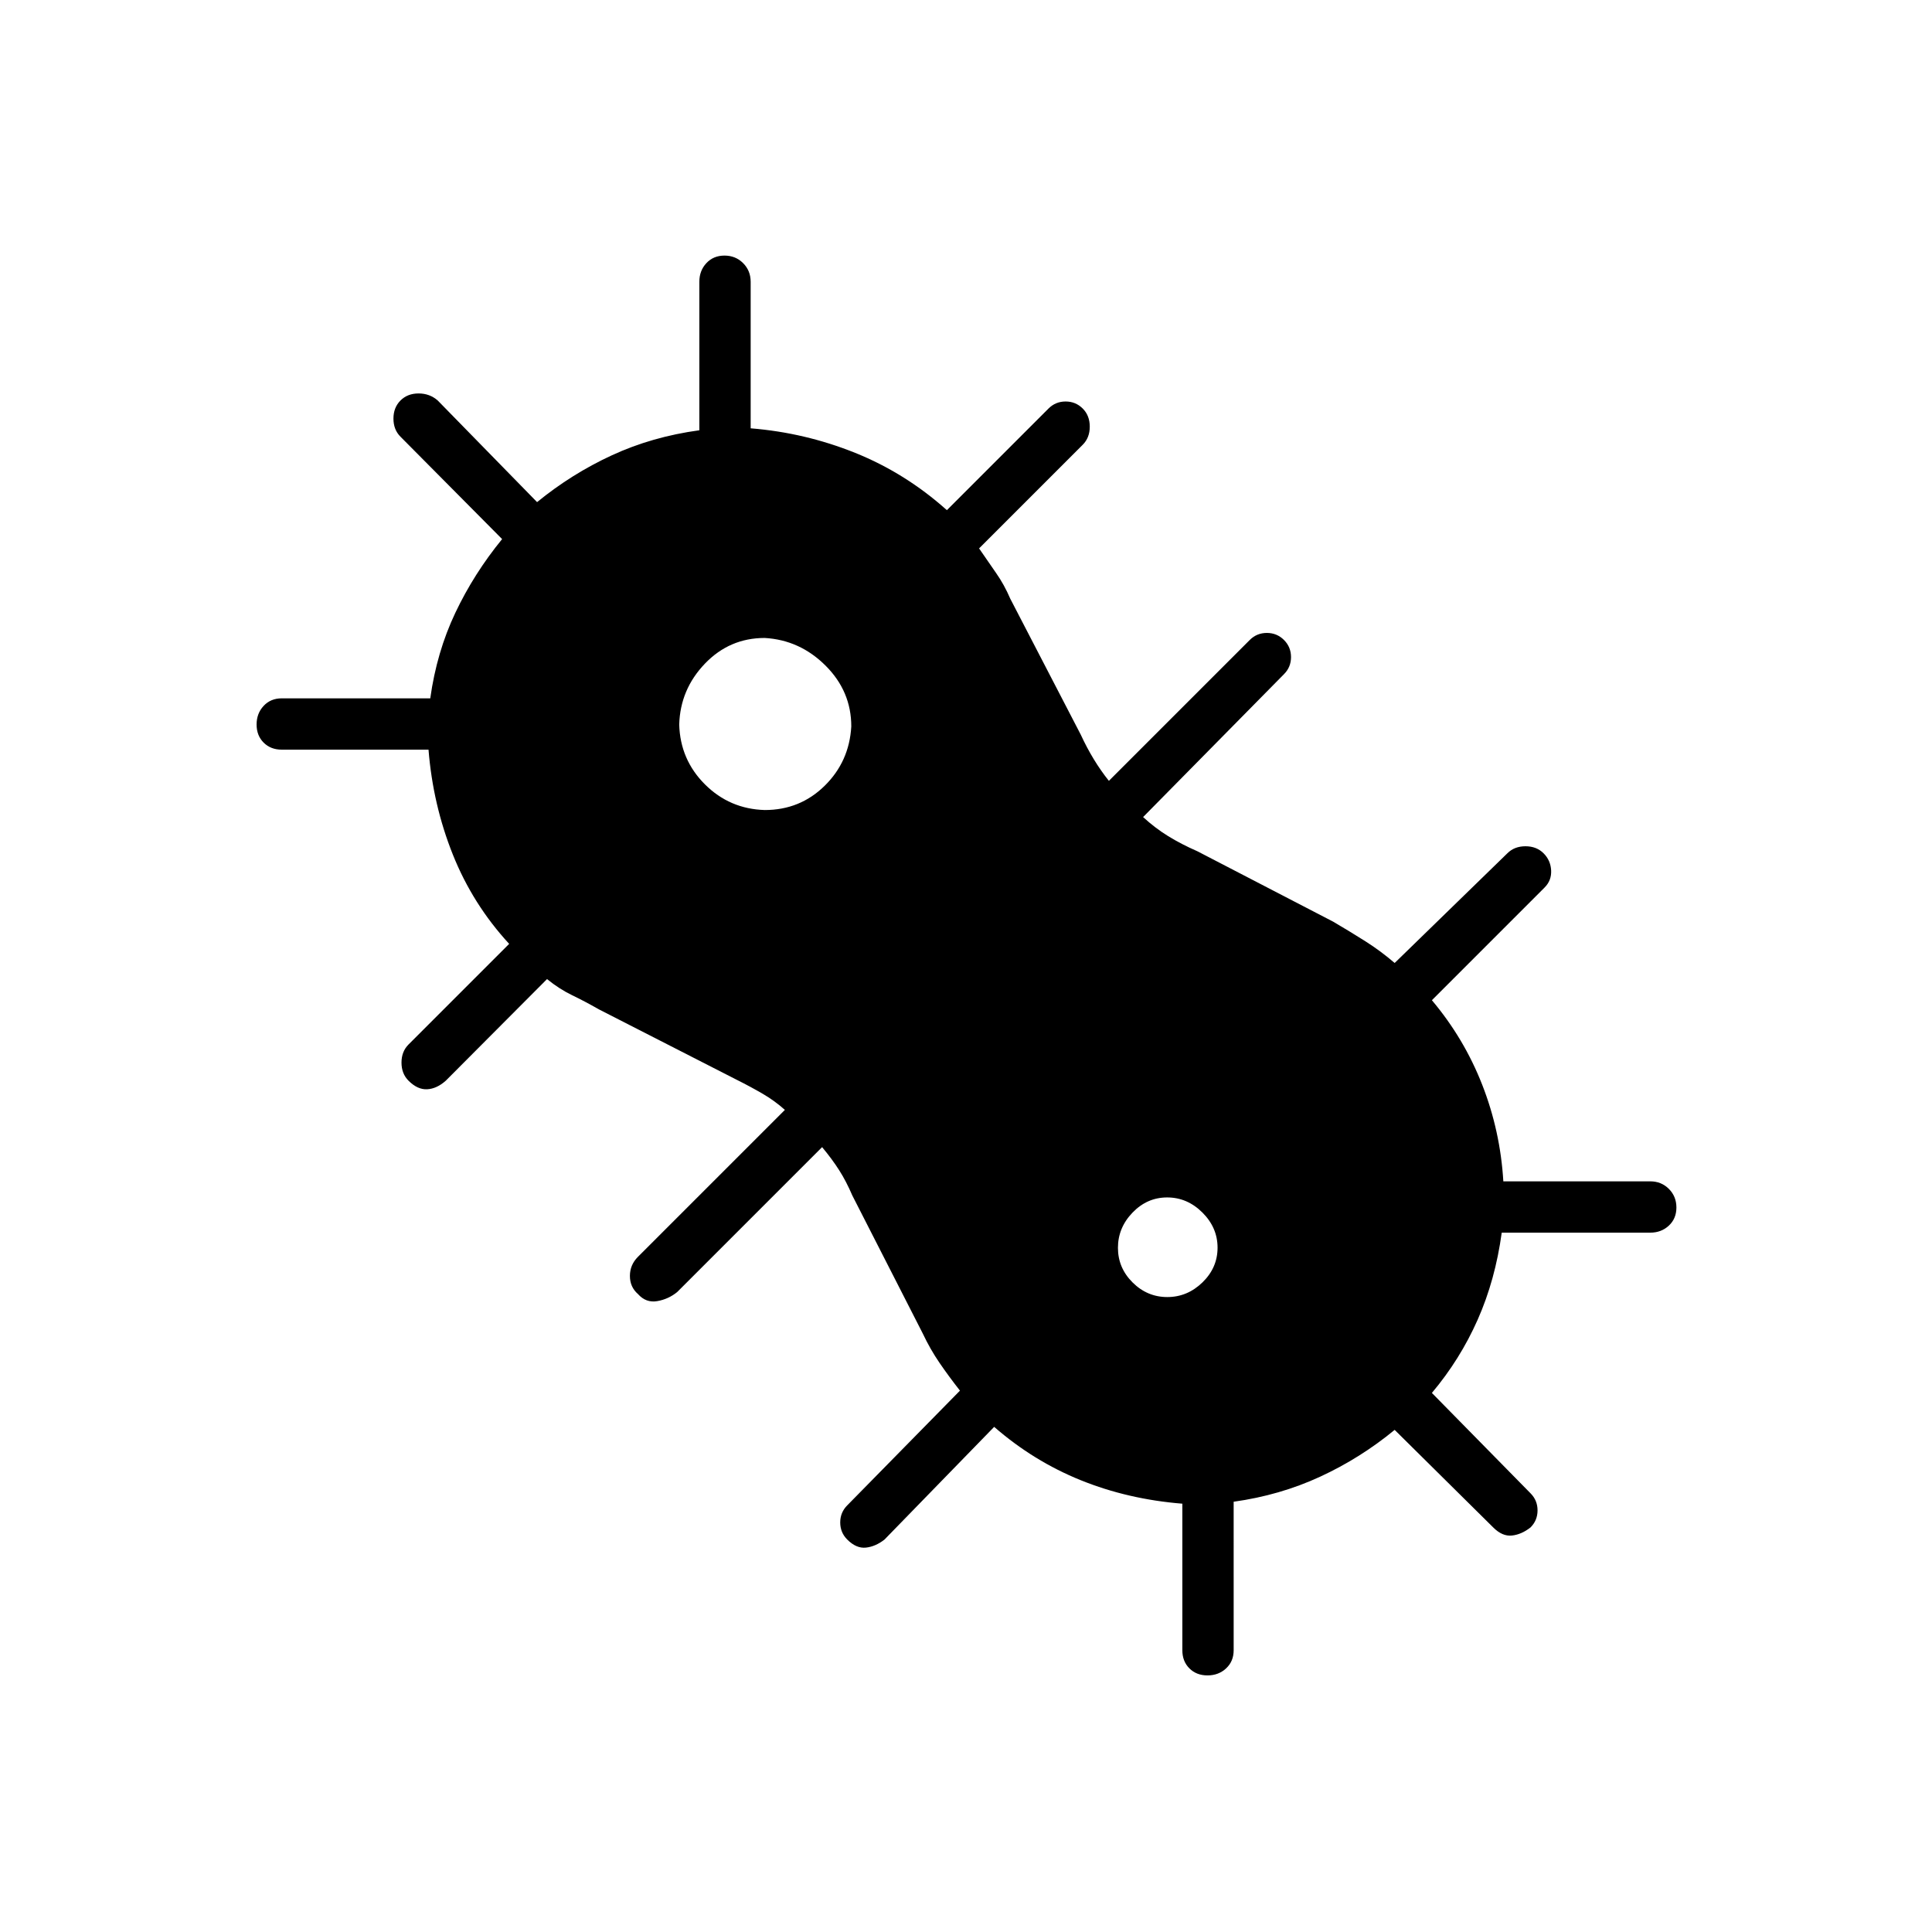 <svg xmlns="http://www.w3.org/2000/svg" height="24" viewBox="0 96 960 960" width="24"><path d="M600 928.5q-5.5 0-9-3.5t-3.5-9v-72.83q-27-2.17-50.5-11.67T494 805l-54.5 56q-4.5 3.5-9.25 4t-9.25-4q-3.5-3.5-3.5-8.5t3.5-8.5l56-57q-5.5-7-10.167-13.819-4.666-6.819-8.333-14.609L423.5 690q-3-7-6.5-12.5t-8.5-11.5l-72 72q-4.318 3.542-9.909 4.521Q321 743.5 317 739q-4-3.5-4-9t4-9.5l73-73q-5-4.5-11-8t-13-7l-68.5-35q-7-4-13.25-7t-12.433-8L221.5 633q-4.5 4-9.25 4.25T203 633q-3.5-3.5-3.5-9t3.5-9l50-50q-18.128-19.671-28.01-44.429-9.881-24.759-12.061-52.071H140q-5.5 0-9-3.5t-3.5-9q0-5.5 3.5-9.25t9-3.75h73.8q3.2-23 12.45-42.5t23.25-36.627L199 313q-3.5-3.5-3.5-9t3.5-9q3.5-3.5 9-3.5t9.5 3.5l49.373 50.5Q284 331.5 304 322.25q20-9.25 43.5-12.45V236q0-5.5 3.5-9.25t9-3.75q5.5 0 9.25 3.75T373 236v72.83q27 2.17 51.944 12.201 24.943 10.031 45.556 28.469L521 299q3.5-3.5 8.5-3.5t8.5 3.5q3.5 3.5 3.5 9t-3.5 9l-51.5 51.5q4.429 6.5 8.464 12.25Q499 386.5 502 393.5l35 67.5q3 6.5 6.5 12.25T551 484l70-70q3.5-3.5 8.5-3.5t8.5 3.5q3.5 3.5 3.5 8.5T638 431l-70 71q6 5.5 12.5 9.5T595 519l67.5 35q8.5 5 16 9.75T693 574.5l56-54.5q3.5-3.5 9-3.5t9 3.5q3.5 3.5 3.75 8.5t-3.25 8.5l-56 56q16 19 25 42t10.5 48h73q5.5 0 9.25 3.75T833 696q0 5.5-3.75 9t-9.25 3.5h-73.8q-3.2 23.5-11.95 43.25t-22.75 36.39l49 49.86q3.5 3.5 3.5 8.5t-3.5 8.478Q756 858.5 751.25 859q-4.75.5-9.25-4l-49-48.5q-17 14-37 23.25t-43 12.45V916q0 5.5-3.75 9t-9.25 3.5Zm-219.971-430q17.471 0 29.721-12.029 12.25-12.03 13.25-29.5 0-17.471-12.779-30.221-12.78-12.75-30.25-13.75-17.471 0-29.721 12.779-12.25 12.78-12.75 30.25.5 17.471 12.779 29.721 12.28 12.25 29.75 12.75Zm200.006 242q9.965 0 17.465-7.285t7.5-17.25q0-9.965-7.535-17.465t-17.5-7.5q-9.965 0-17.215 7.535t-7.25 17.5q0 9.965 7.285 17.215t17.25 7.25Z"/></svg>
